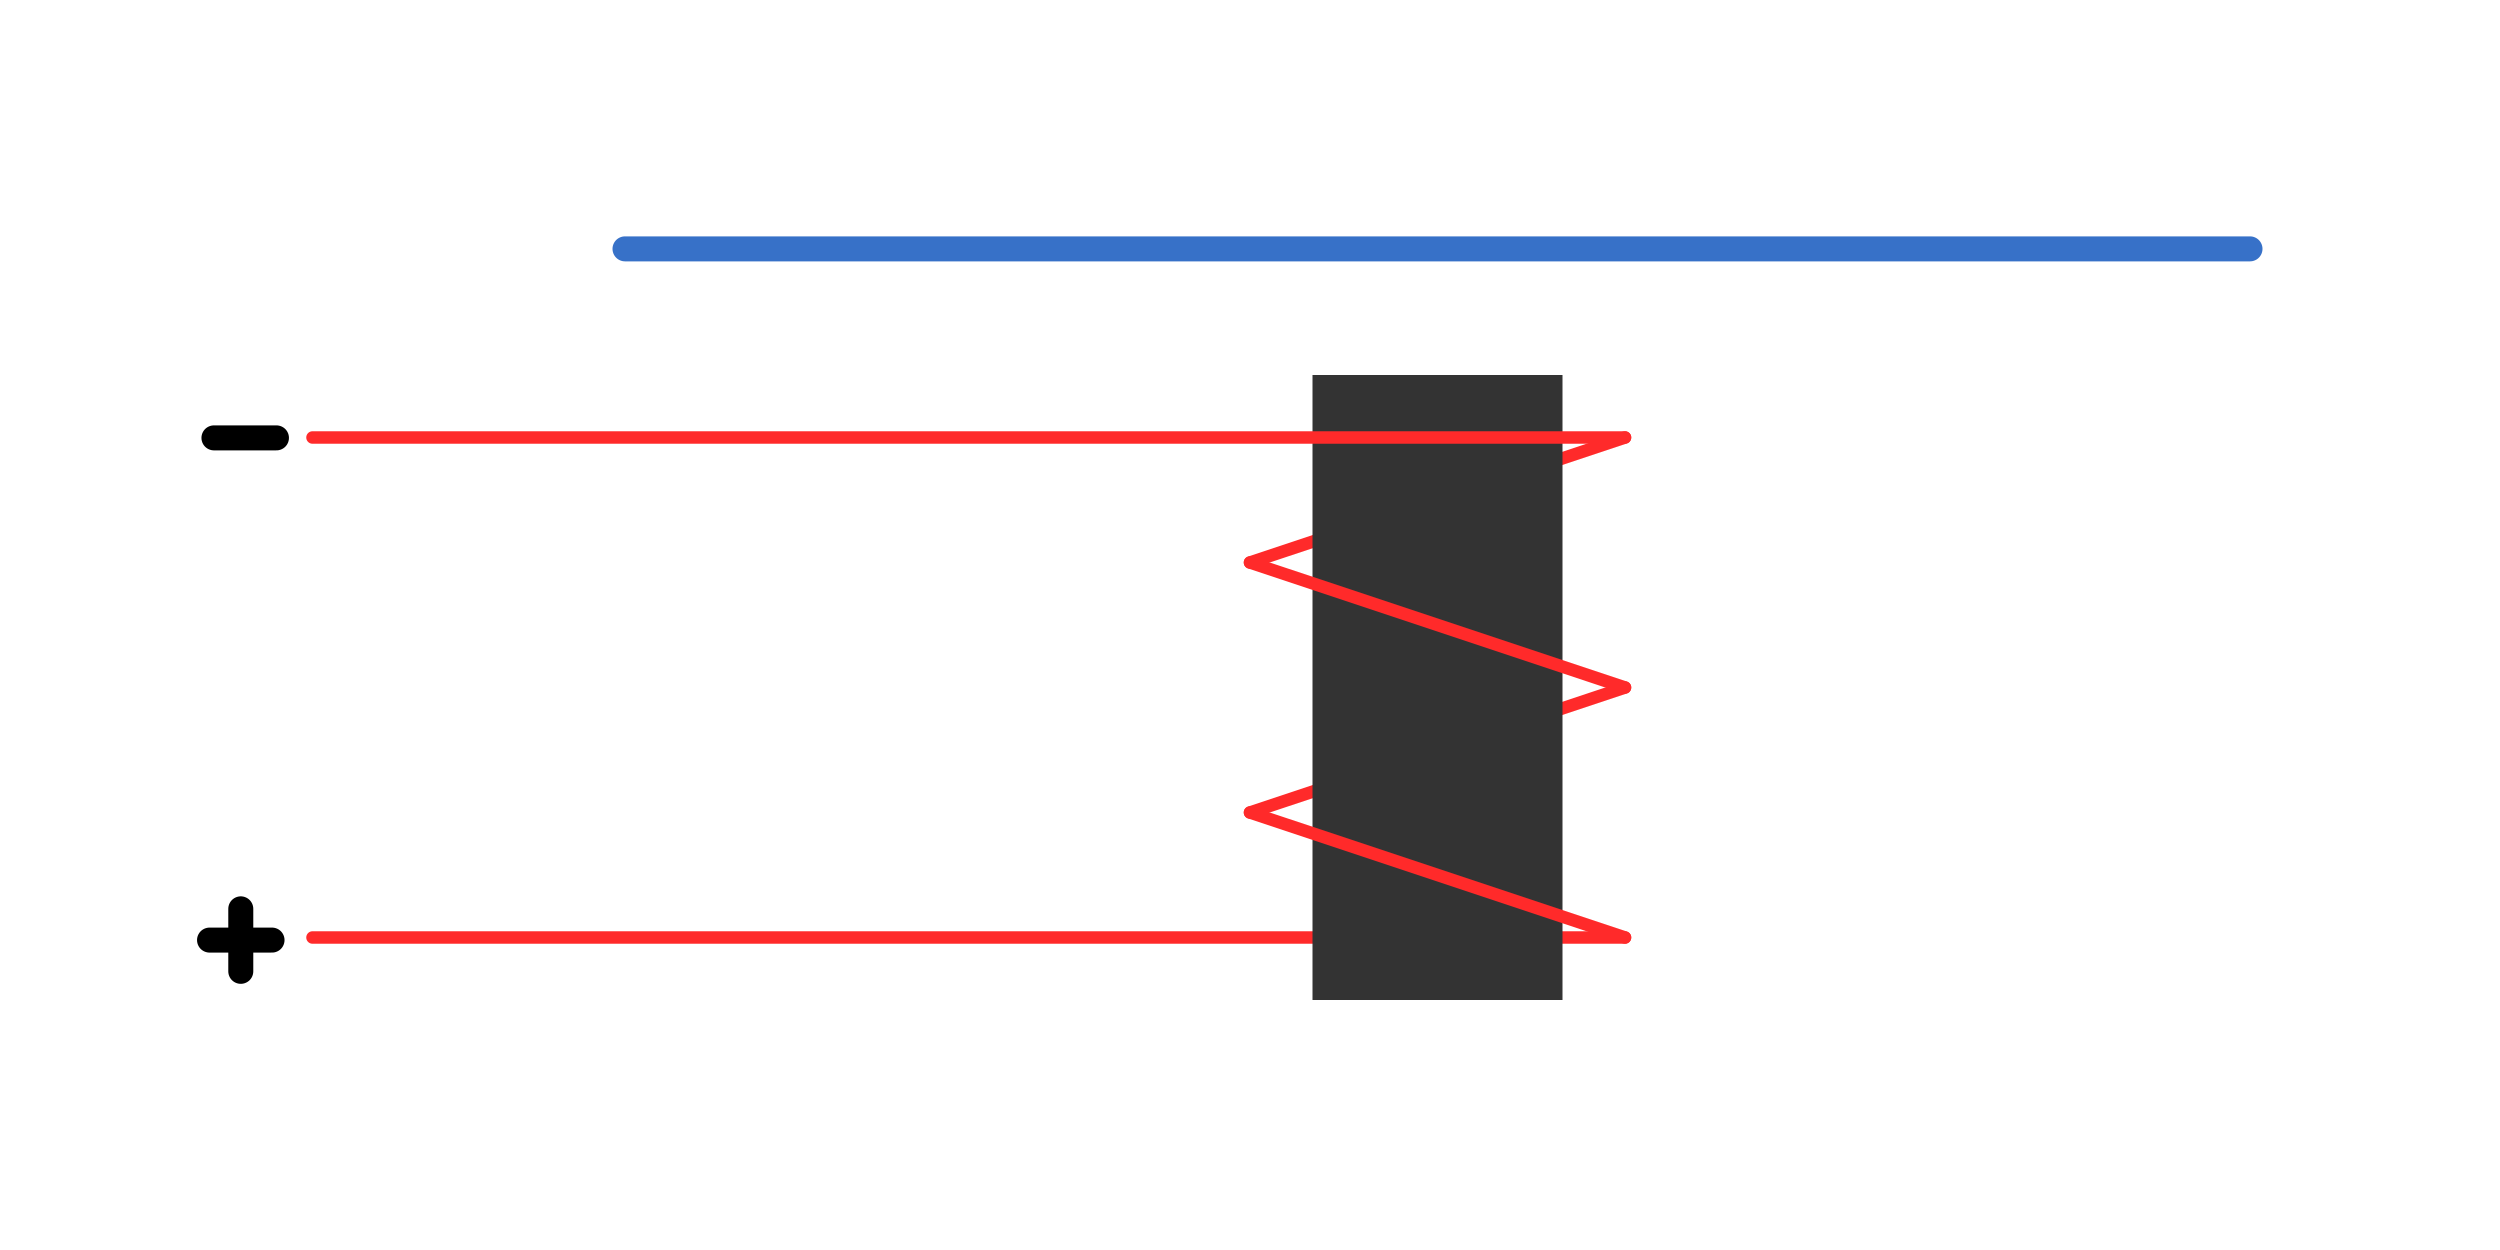 <?xml version="1.0" encoding="UTF-8" standalone="no"?>
<!-- Created with Inkscape (http://www.inkscape.org/) -->

<svg
   xmlns:dc="http://purl.org/dc/elements/1.1/"
   xmlns:cc="http://creativecommons.org/ns#"
   xmlns:rdf="http://www.w3.org/1999/02/22-rdf-syntax-ns#"
   xmlns:svg="http://www.w3.org/2000/svg"
   xmlns="http://www.w3.org/2000/svg"
   xmlns:sodipodi="http://sodipodi.sourceforge.net/DTD/sodipodi-0.dtd"
   xmlns:inkscape="http://www.inkscape.org/namespaces/inkscape"
   width="600"
   height="300"
   viewBox="0 100 800 400"
   id="svg2"
   version="1.1"
   inkscape:version="0.48.4 r9939"
   sodipodi:docname="guitar.svg">
  <defs
     id="defs4" />
  <sodipodi:namedview
     id="base"
     pagecolor="#ffffff"
     bordercolor="#666666"
     borderopacity="1.0"
     inkscape:pageopacity="0.0"
     inkscape:pageshadow="2"
     inkscape:zoom="2"
     inkscape:cx="174.12728"
     inkscape:cy="227.68251"
     inkscape:document-units="px"
     inkscape:current-layer="layer1"
     showgrid="true"
     width="600px"
     showguides="true"
     inkscape:guide-bbox="true"
     inkscape:window-width="1920"
     inkscape:window-height="1050"
     inkscape:window-x="0"
     inkscape:window-y="30"
     inkscape:window-maximized="1">
    <inkscape:grid
       type="xygrid"
       id="grid2985"
       empspacing="5"
       visible="true"
       enabled="true"
       snapvisiblegridlinesonly="true" />
  </sodipodi:namedview>
  <g
     inkscape:label="Layer 1"
     inkscape:groupmode="layer"
     id="layer1"
     transform="translate(0,-452.362)">
    <path
       style="fill:none;stroke:#3771c8;stroke-width:8;stroke-linecap:round;stroke-linejoin:round;stroke-opacity:1"
       d="m 200,632 c 160,0 360,0 520,0"
       id="string1"
       inkscape:connector-curvature="0"
       sodipodi:nodetypes="cc" />
    <path
       sodipodi:nodetypes="cc"
       inkscape:connector-curvature="0"
       id="path3007"
       class="wire"
       d="m 400,812.362 120,-40"
       style="fill:none;stroke:#ff2a2a;stroke-width:4;stroke-linecap:round;stroke-linejoin:round;stroke-opacity:1" />
    <path
       style="fill:none;stroke:#ff2a2a;stroke-width:4;stroke-linecap:round;stroke-linejoin:round;stroke-opacity:1"
       d="m 520,852.362 -420,0"
       id="path2993"
       class="wire"
       inkscape:connector-curvature="0"
       sodipodi:nodetypes="cc" />
    <path
       style="fill:none;stroke:#ff2a2a;stroke-width:4;stroke-linecap:round;stroke-linejoin:round;stroke-opacity:1"
       d="m 400,732.362 120,-40"
       id="path2999"
       class="wire"
       inkscape:connector-curvature="0"
       sodipodi:nodetypes="cc" />
    <rect
       style="fill:#333333;fill-opacity:1;stroke:none"
       id="rect2991"
       width="80"
       height="200"
       x="420"
       y="672.362" />
    <path
       sodipodi:nodetypes="cc"
       inkscape:connector-curvature="0"
       id="path3003"
       class="wire"
       d="m 520,852.362 -120,-40"
       style="fill:none;stroke:#ff2a2a;stroke-width:4;stroke-linecap:round;stroke-linejoin:round;stroke-opacity:1" />
    <path
       style="fill:none;stroke:#ff2a2a;stroke-width:4;stroke-linecap:round;stroke-linejoin:round;stroke-opacity:1"
       d="m 520,772.362 -120,-40"
       id="path3005"
       class="wire"
       inkscape:connector-curvature="0"
       sodipodi:nodetypes="cc" />
    <path
       style="fill:none;stroke:#000000;stroke-width:8;stroke-linecap:round;stroke-linejoin:round;stroke-opacity:1"
       d="m 68.464,692.484 20,0"
       id="path3791"
       inkscape:connector-curvature="0"
       sodipodi:nodetypes="cc" />
    <path
       style="fill:none;stroke:#000000;stroke-width:8;stroke-linecap:round;stroke-linejoin:round;stroke-opacity:1"
       d="m 67.05,853.191 20,0"
       id="path3793"
       inkscape:connector-curvature="0"
       sodipodi:nodetypes="cc" />
    <path
       style="fill:none;stroke:#000000;stroke-width:8;stroke-linecap:round;stroke-linejoin:round;stroke-opacity:1"
       d="m 77.05,843.191 0,20"
       id="path3795"
       inkscape:connector-curvature="0"
       sodipodi:nodetypes="cc" />
    <path
       style="fill:none;stroke:#ff2a2a;stroke-width:4;stroke-linecap:round;stroke-linejoin:round;stroke-opacity:1"
       d="m 100,692.362 420,0"
       id="path3008"
       class="wire"
       inkscape:connector-curvature="0"
       sodipodi:nodetypes="cc" />
  </g>
</svg>
